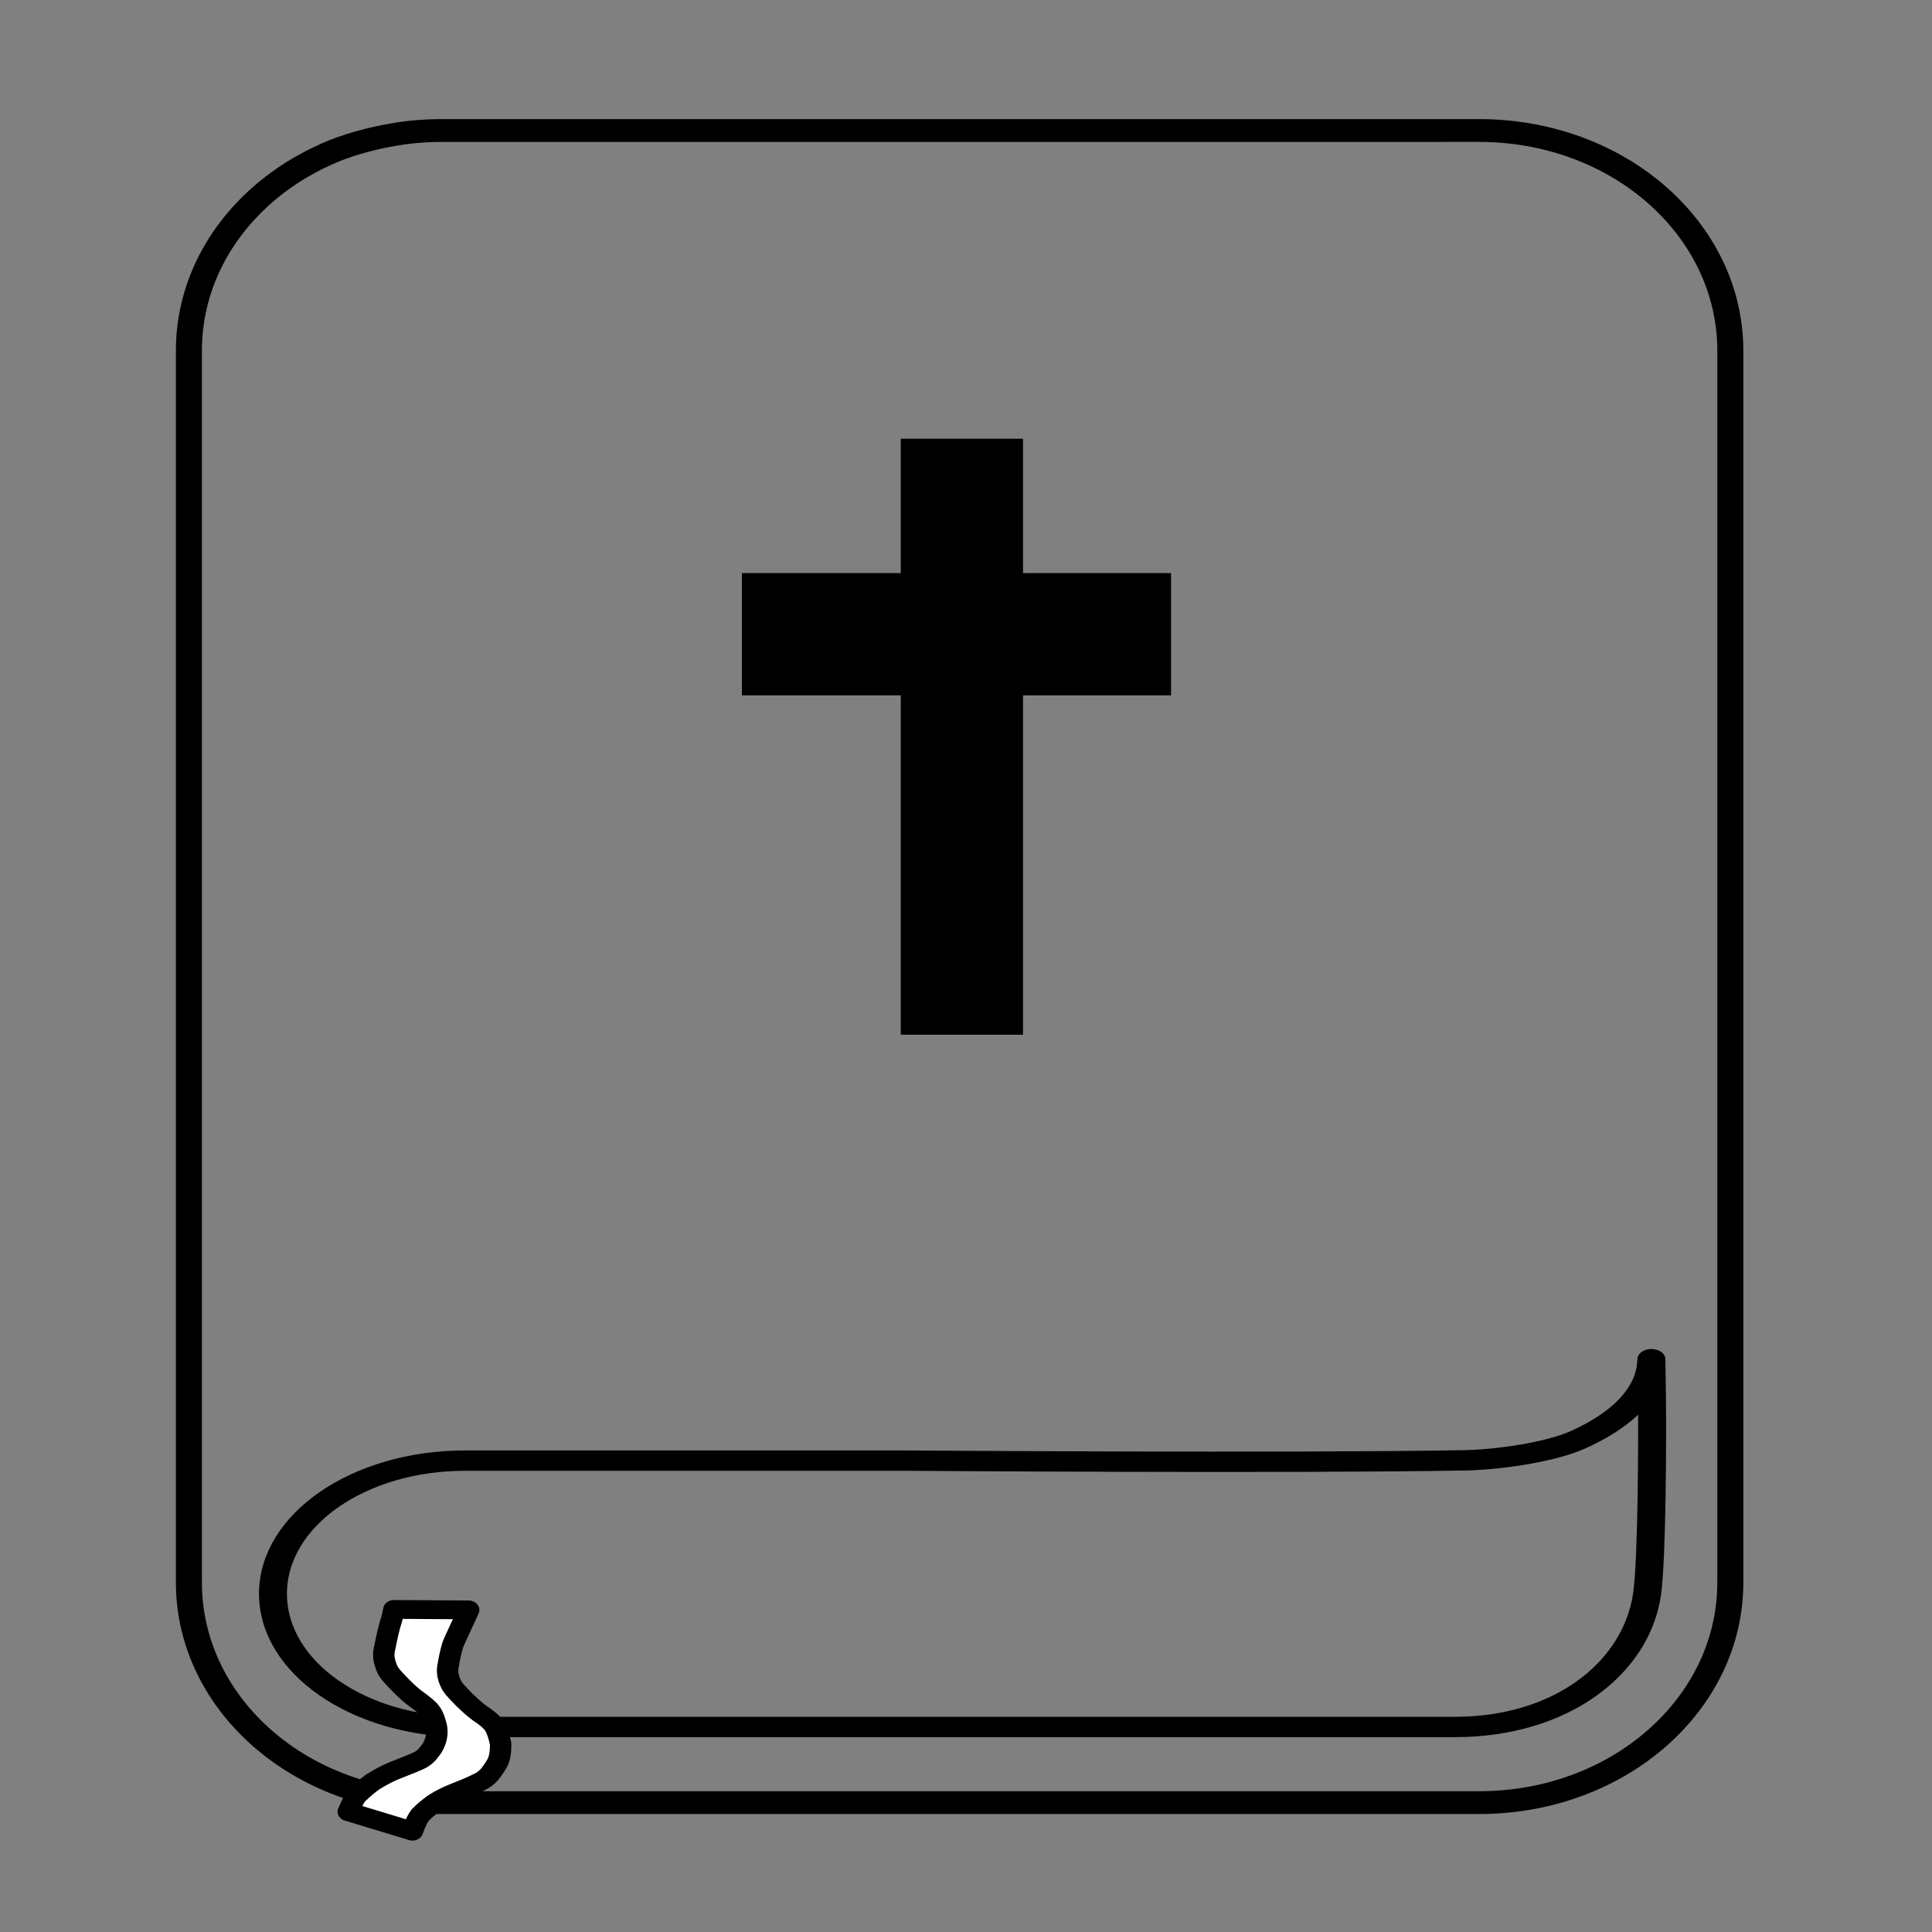 <?xml version="1.0" encoding="UTF-8" standalone="no"?>
<svg
   viewBox="0 0 128 128"
   style="display:inline;enable-background:new"
   version="1.0"
   id="svg11300"
   height="128"
   width="128"
   sodipodi:docname="org.robertomorrison.wordofgod-symbolic.svg"
   inkscape:version="1.3 (0e150ed6c4, 2023-07-21)"
   inkscape:export-filename="org.robertomorrison.wordofgod.svg"
   inkscape:export-xdpi="237.80302"
   inkscape:export-ydpi="237.80302"
   xmlns:inkscape="http://www.inkscape.org/namespaces/inkscape"
   xmlns:sodipodi="http://sodipodi.sourceforge.net/DTD/sodipodi-0.dtd"
   xmlns="http://www.w3.org/2000/svg"
   xmlns:svg="http://www.w3.org/2000/svg"
   xmlns:rdf="http://www.w3.org/1999/02/22-rdf-syntax-ns#"
   xmlns:cc="http://creativecommons.org/ns#"
   xmlns:dc="http://purl.org/dc/elements/1.1/">
  <rect x="0" y="0" width="128" height="128" fill="#808080" stroke="none"/>
  <sodipodi:namedview
     id="namedview1"
     pagecolor="#ffffff"
     bordercolor="#000000"
     borderopacity="0.25"
     inkscape:showpageshadow="2"
     inkscape:pageopacity="0.0"
     inkscape:pagecheckerboard="0"
     inkscape:deskcolor="#d1d1d1"
     inkscape:zoom="5.6328706"
     inkscape:cx="53.702636"
     inkscape:cy="67.549928"
     inkscape:window-width="1920"
     inkscape:window-height="1011"
     inkscape:window-x="0"
     inkscape:window-y="32"
     inkscape:window-maximized="1"
     inkscape:current-layer="svg11300" />
  <title
     id="title4162">Adwaita Icon Template</title>
  <defs
     id="defs3">
    <linearGradient
       id="swatch201"
       inkscape:swatch="solid">
      <stop
         style="stop-color:#c5a987;stop-opacity:1;"
         offset="0"
         id="stop201" />
    </linearGradient>
    <linearGradient
       id="swatch161"
       inkscape:swatch="solid">
      <stop
         style="stop-color:#000000;stop-opacity:1;"
         offset="0"
         id="stop161" />
    </linearGradient>
    <inkscape:path-effect
       effect="fillet_chamfer"
       id="path-effect6"
       is_visible="true"
       lpeversion="1"
       nodesatellites_param="F,0,0,1,0,0,0,1 @ F,0,0,1,0,0,0,1 @ F,0,0,1,0,3.48,0,1 @ F,0,0,1,0,0.952,0,1 @ F,0,0,1,0,0,0,1 @ F,0,0,1,0,0,0,1 @ F,0,0,1,0,0,0,1 @ F,0,0,1,0,0,0,1 @ F,0,0,1,0,0,0,1 @ F,0,0,1,0,0,0,1"
       radius="0"
       unit="px"
       method="auto"
       mode="F"
       chamfer_steps="1"
       flexible="false"
       use_knot_distance="true"
       apply_no_radius="true"
       apply_with_radius="true"
       only_selected="false"
       hide_knots="false" />
    <inkscape:path-effect
       effect="fillet_chamfer"
       id="path-effect3"
       is_visible="true"
       lpeversion="1"
       nodesatellites_param="F,0,0,1,0,0,0,1 @ F,0,0,1,0,0,0,1 @ F,0,0,1,0,0,0,1 @ F,0,0,1,0,0,0,1 @ F,0,0,1,0,0,0,1 @ F,0,0,1,0,0,0,1 @ F,0,0,1,0,0,0,1 @ F,0,0,1,0,0,0,1 @ F,0,0,1,0,0,0,1 @ F,0,0,1,0,0,0,1 @ F,0,0,1,0,0,0,1 @ F,0,0,1,0,0,0,1 @ F,0,0,1,0,0,0,1 @ F,0,0,1,0,0,0,1 @ F,0,0,1,0,0,0,1 @ F,0,0,1,0,0,0,1 @ F,0,0,1,0,0,0,1 @ F,0,0,1,0,0,0,1 @ F,0,0,1,0,0,0,1 @ F,0,0,1,0,0,0,1 @ F,0,0,1,0,0,0,1 @ F,0,0,1,0,0,0,1 @ F,0,0,1,0,0,0,1 @ F,0,0,1,0,0,0,1 @ F,0,0,1,0,0,0,1 @ F,0,0,1,0,0,0,1 @ F,0,0,1,0,0,0,1 @ F,0,0,1,0,0,0,1 @ F,0,0,1,0,0,0,1 @ F,0,0,1,0,0,0,1 @ F,0,0,1,0,0,0,1 @ F,0,0,1,0,0,0,1 @ F,0,0,1,0,0,0,1 @ F,0,0,1,0,0,0,1 @ F,0,0,1,0,0,0,1 @ F,0,0,1,0,0,0,1 @ F,0,0,1,0,0,0,1 @ F,0,0,1,0,0,0,1 @ F,0,0,1,0,0,0,1 @ F,0,0,1,0,0,0,1 @ F,0,0,1,0,0,0,1 @ F,0,0,1,0,0,0,1 @ F,0,0,1,0,0,0,1 @ F,0,0,1,0,0,0,1 @ F,0,0,1,0,0,0,1 @ F,0,0,1,0,0,0,1 @ F,0,0,1,0,0,0,1 @ F,0,0,1,0,0,0,1 @ F,0,0,1,0,0,0,1 @ F,0,0,1,0,0,0,1 @ F,0,0,1,0,0,0,1 @ F,0,0,1,0,0,0,1 @ F,0,0,1,0,0,0,1 @ F,0,0,1,0,0,0,1 @ F,0,0,1,0,0,0,1 @ F,0,0,1,0,0,0,1 @ F,0,0,1,0,0,0,1 @ F,0,0,1,0,0,0,1 @ F,0,0,1,0,0,0,1 @ F,0,0,1,0,0,0,1 @ F,0,0,1,0,0,0,1 @ F,0,0,1,0,0,0,1 @ F,0,0,1,0,0,0,1 @ F,0,0,1,0,0,0,1 @ F,0,0,1,0,0,0,1 @ F,0,0,1,0,0,0,1"
       radius="0"
       unit="px"
       method="auto"
       mode="F"
       chamfer_steps="1"
       flexible="false"
       use_knot_distance="true"
       apply_no_radius="true"
       apply_with_radius="true"
       only_selected="false"
       hide_knots="false" />
    <inkscape:path-effect
       effect="fillet_chamfer"
       id="path-effect2"
       is_visible="true"
       lpeversion="1"
       nodesatellites_param="F,0,0,1,0,0,0,1 @ F,0,0,1,0,0,0,1 @ F,0,0,1,0,3.48,0,1 @ F,0,0,1,0,0.952,0,1 @ F,0,0,1,0,0,0,1 @ F,0,0,1,0,0,0,1 @ F,0,0,1,0,0,0,1 @ F,0,0,1,0,0,0,1 @ F,0,0,1,0,0,0,1 @ F,0,0,1,0,0,0,1"
       radius="0"
       unit="px"
       method="auto"
       mode="F"
       chamfer_steps="1"
       flexible="false"
       use_knot_distance="true"
       apply_no_radius="true"
       apply_with_radius="true"
       only_selected="false"
       hide_knots="false" />
  </defs>
  <g
     id="g8"
     style="display:inline;mix-blend-mode:normal;stroke-width:1.449;stroke-dasharray:none;opacity:1;fill:none;stroke:#000000;stroke-opacity:1"
     transform="matrix(1.19,0,0,1.043,-72.011,-40.013)">
    <path
       d="m 85.02,46.654 c -0.484,0 -1.13,0.038 -1.697,0.112 -1.024,0.132 -2.437,0.447 -3.759,0.985 -0.421,0.171 -0.827,0.373 -1.224,0.588 -0.397,0.215 -0.781,0.448 -1.153,0.699 -0.372,0.251 -0.731,0.519 -1.076,0.804 -0.345,0.285 -0.676,0.586 -0.992,0.902 -0.316,0.316 -0.617,0.648 -0.902,0.993 -0.285,0.345 -0.553,0.704 -0.804,1.076 -0.251,0.372 -0.484,0.756 -0.699,1.153 -0.215,0.397 -0.411,0.805 -0.588,1.224 -0.177,0.419 -0.333,0.848 -0.469,1.286 -0.136,0.439 -0.251,0.887 -0.344,1.343 -0.093,0.456 -0.164,0.92 -0.211,1.392 -0.048,0.471 -0.072,0.95 -0.072,1.435 v 78.233 c 0,0.484 0.024,0.963 0.072,1.434 0.048,0.471 0.118,0.936 0.211,1.392 0.093,0.456 0.208,0.904 0.344,1.343 0.136,0.439 0.293,0.868 0.469,1.287 0.177,0.419 0.373,0.827 0.588,1.223 0.215,0.397 0.448,0.781 0.699,1.153 0.251,0.372 0.519,0.731 0.804,1.076 0.285,0.345 0.586,0.677 0.902,0.993 0.316,0.316 0.647,0.617 0.992,0.902 0.345,0.285 0.704,0.553 1.076,0.804 0.372,0.251 0.757,0.484 1.153,0.699 0.397,0.215 0.805,0.412 1.224,0.588 0.419,0.177 0.848,0.333 1.286,0.469 0.439,0.136 0.887,0.251 1.343,0.344 0.456,0.093 0.92,0.164 1.392,0.211 0.471,0.048 0.95,0.072 1.435,0.072 h 57.838 c 0.484,0 0.963,-0.025 1.435,-0.072 0.471,-0.048 0.935,-0.118 1.392,-0.211 0.456,-0.093 0.904,-0.208 1.343,-0.344 0.439,-0.136 0.868,-0.292 1.286,-0.469 0.419,-0.177 0.827,-0.373 1.224,-0.588 0.397,-0.215 0.781,-0.448 1.153,-0.699 0.372,-0.251 0.731,-0.519 1.076,-0.804 0.345,-0.285 0.676,-0.586 0.992,-0.902 0.316,-0.316 0.617,-0.648 0.902,-0.993 0.285,-0.345 0.553,-0.704 0.804,-1.076 0.251,-0.372 0.484,-0.757 0.699,-1.153 0.215,-0.397 0.411,-0.804 0.588,-1.223 0.177,-0.419 0.333,-0.848 0.469,-1.287 0.136,-0.439 0.251,-0.886 0.344,-1.343 0.093,-0.456 0.164,-0.921 0.211,-1.392 0.048,-0.471 0.072,-0.95 0.072,-1.434 V 60.644 c 0,-0.484 -0.024,-0.963 -0.072,-1.435 -0.048,-0.471 -0.118,-0.935 -0.211,-1.392 -0.093,-0.456 -0.208,-0.904 -0.344,-1.343 -0.136,-0.439 -0.293,-0.868 -0.469,-1.286 -0.177,-0.419 -0.373,-0.827 -0.588,-1.224 -0.215,-0.397 -0.448,-0.781 -0.699,-1.153 -0.251,-0.372 -0.519,-0.731 -0.804,-1.076 -0.285,-0.345 -0.586,-0.677 -0.902,-0.993 -0.316,-0.316 -0.647,-0.617 -0.992,-0.902 -0.345,-0.285 -0.704,-0.553 -1.076,-0.804 -0.372,-0.251 -0.757,-0.484 -1.153,-0.699 -0.397,-0.215 -0.805,-0.411 -1.224,-0.588 -0.419,-0.177 -0.848,-0.333 -1.286,-0.469 -0.439,-0.136 -0.887,-0.251 -1.343,-0.344 -0.456,-0.093 -0.92,-0.164 -1.392,-0.211 -0.471,-0.048 -0.95,-0.072 -1.435,-0.072 z"
       style="display:inline;fill:none;stroke:#000000;stroke-width:1.449;stroke-linecap:round;stroke-linejoin:round;stroke-miterlimit:67.1;stroke-dasharray:none;stroke-opacity:1"
       id="path10"
       sodipodi:nodetypes="ssssssssssssssssssssssssssssscsssscssssssssssssssssssssssssssssssss"
       inkscape:path-effect="#path-effect3"
       inkscape:original-d="m 85.019547,46.65423 c -0.484393,0 -1.130329,0.03833 -1.696603,0.111541 -1.02387,0.132374 -2.436984,0.44703 -3.758878,0.984516 -0.420927,0.17115 -0.827183,0.372695 -1.223697,0.587561 -0.396515,0.214867 -0.781407,0.448269 -1.153418,0.699182 -0.372012,0.250914 -0.73122,0.519435 -1.076421,0.804086 -0.3452,0.284651 -0.676107,0.585673 -0.992187,0.901753 -0.31608,0.31608 -0.617103,0.647504 -0.901754,0.992705 -0.284651,0.3452 -0.553172,0.704408 -0.804085,1.07642 -0.250913,0.372011 -0.484316,0.756387 -0.699182,1.152901 -0.214867,0.396514 -0.41105,0.80499 -0.587561,1.223698 -0.176511,0.418708 -0.333376,0.847634 -0.469222,1.286226 -0.135847,0.438593 -0.250775,0.886902 -0.343648,1.343071 -0.09287,0.456168 -0.163766,0.92021 -0.211357,1.391646 -0.04759,0.471436 -0.07183,0.950144 -0.07183,1.434538 v 78.233466 c 0,0.4844 0.02424,0.96259 0.07183,1.43402 0.04759,0.47144 0.118483,0.936 0.211357,1.39217 0.09287,0.45616 0.207801,0.90396 0.343648,1.34255 0.135846,0.43859 0.292711,0.86803 0.469222,1.28674 0.176511,0.41871 0.372694,0.82667 0.587561,1.22318 0.214866,0.39652 0.448269,0.78141 0.699182,1.15342 0.250913,0.37201 0.519434,0.73122 0.804085,1.07642 0.284651,0.3452 0.585674,0.67663 0.901754,0.99271 0.31608,0.31608 0.646987,0.6171 0.992187,0.90175 0.345201,0.28465 0.704409,0.55265 1.076421,0.80357 0.372011,0.25091 0.756903,0.48431 1.153418,0.69918 0.396514,0.21487 0.80499,0.41157 1.223697,0.58808 0.418708,0.17651 0.847634,0.33286 1.286227,0.4687 0.438592,0.13585 0.886902,0.25078 1.34307,0.34365 0.456169,0.0929 0.920211,0.16377 1.391647,0.21136 0.471435,0.0476 0.950144,0.0724 1.434537,0.0724 h 57.838333 c 0.48439,0 0.9631,-0.0248 1.43454,-0.0724 0.47143,-0.0476 0.93547,-0.11849 1.39164,-0.21136 0.45617,-0.0929 0.90448,-0.2078 1.34307,-0.34365 0.43859,-0.13584 0.86752,-0.29219 1.28623,-0.4687 0.41871,-0.17651 0.82718,-0.37321 1.2237,-0.58808 0.39651,-0.21487 0.7814,-0.44827 1.15341,-0.69918 0.37202,-0.25092 0.73122,-0.51892 1.07642,-0.80357 0.3452,-0.28465 0.67611,-0.58567 0.99219,-0.90175 0.31608,-0.31608 0.6171,-0.64751 0.90176,-0.99271 0.28465,-0.3452 0.55317,-0.70441 0.80408,-1.07642 0.25091,-0.37201 0.48432,-0.7569 0.69918,-1.15342 0.21487,-0.39651 0.41105,-0.80447 0.58756,-1.22318 0.17651,-0.41871 0.33338,-0.84815 0.46923,-1.28674 0.13584,-0.43859 0.25077,-0.88639 0.34364,-1.34255 0.0929,-0.45617 0.16377,-0.92073 0.21136,-1.39217 0.0476,-0.47143 0.0718,-0.94962 0.0718,-1.43402 V 60.644074 c 0,-0.484394 -0.0242,-0.963102 -0.0718,-1.434538 -0.0476,-0.471436 -0.11848,-0.935478 -0.21136,-1.391646 -0.0929,-0.456169 -0.2078,-0.904478 -0.34364,-1.343071 -0.13585,-0.438592 -0.29272,-0.867518 -0.46923,-1.286226 -0.17651,-0.418708 -0.37269,-0.827184 -0.58756,-1.223698 -0.21486,-0.396514 -0.44827,-0.78089 -0.69918,-1.152901 -0.25091,-0.372012 -0.51943,-0.73122 -0.80408,-1.07642 -0.28466,-0.345201 -0.58568,-0.676625 -0.90176,-0.992705 -0.31608,-0.31608 -0.64699,-0.617102 -0.99219,-0.901753 -0.3452,-0.284651 -0.7044,-0.553172 -1.07642,-0.804086 -0.37201,-0.250913 -0.7569,-0.484315 -1.15341,-0.699182 -0.39652,-0.214866 -0.80499,-0.41105 -1.2237,-0.587561 -0.41871,-0.176511 -0.84764,-0.333375 -1.28623,-0.469222 -0.43859,-0.135846 -0.8869,-0.250775 -1.34307,-0.343648 -0.45617,-0.09287 -0.92021,-0.163766 -1.39164,-0.211357 -0.47144,-0.04759 -0.95015,-0.07183 -1.43454,-0.07183 z"
       sodipodi:insensitive="true" />
    <path
       id="path2"
       style="display:inline;mix-blend-mode:normal;fill:none;stroke:#000000;stroke-width:1.625;stroke-linecap:square;stroke-linejoin:miter;stroke-dasharray:none;stroke-opacity:1;paint-order:normal"
       d="m 85.183,128.636 h 25.641 c 0,0 22.299,0.224 32.434,-0.023 1.919,-0.047 4.972,-0.634 6.602,-1.646 3.44,-2.136 4.132,-4.63 4.232,-5.959 0.04,-0.523 0.024,-0.65 0.03,-0.279 0.009,0.574 0.017,1.459 0.029,2.671 0.033,3.383 0.006,13.108 -0.28,15.877 -0.614,5.93 -4.982,10.641 -11.17,10.641 H 85.183 c -6.188,0 -11.17,-4.746 -11.17,-10.641 0,-5.895 4.982,-10.641 11.17,-10.641 z"
       sodipodi:nodetypes="scccsssssss"
       clip-path="none"
       inkscape:path-effect="#path-effect2"
       inkscape:original-d="m 85.182736,128.63591 h 25.641194 c 0,0 29.05168,0.29243 35.90678,-0.15797 8.37753,-3.15121 7.33437,-8.41928 7.33437,-8.41928 0.0523,-0.54203 0.0584,0.49915 0.0863,3.34121 0.0332,3.38345 0.006,13.1076 -0.28047,15.87661 -0.61439,5.93008 -4.9818,10.64055 -11.16995,10.64055 H 85.182736 c -6.188152,0 -11.169949,-4.74569 -11.169949,-10.64055 0,-5.89487 4.981797,-10.64056 11.169949,-10.64056 z"
       transform="matrix(0.958,0,0,0.795,4.807,28.878)" />
    <path
       style="display:inline;mix-blend-mode:normal;fill:#ffffff;fill-opacity:1;stroke:#000000;stroke-width:1.193;stroke-linecap:round;stroke-linejoin:round;stroke-miterlimit:67.1;stroke-dasharray:none;stroke-dashoffset:0;stroke-opacity:1;paint-order:markers fill stroke;enable-background:new"
       id="path8"
       d="m 82.443,140.596 c -0.044,0.353 -0.143,0.702 -0.236,1.05 -0.119,0.495 -0.201,0.993 -0.294,1.491 -0.086,0.398 0.002,0.791 0.132,1.179 0.122,0.346 0.402,0.652 0.657,0.962 0.262,0.306 0.533,0.609 0.845,0.896 0.292,0.24 0.581,0.48 0.817,0.745 0.266,0.333 0.348,0.709 0.438,1.075 0.09,0.473 0.005,0.95 -0.226,1.401 -0.153,0.239 -0.299,0.493 -0.568,0.692 -0.138,0.102 -0.251,0.149 -0.418,0.231 -0.377,0.19 -0.781,0.352 -1.165,0.535 -0.431,0.208 -0.818,0.456 -1.177,0.714 -0.304,0.253 -0.577,0.525 -0.831,0.8 -0.205,0.236 -0.278,0.507 -0.39,0.765 -0.045,0.103 -0.079,0.208 -0.123,0.312 l 3.572,1.238 v 0 c 0.039,-0.105 0.066,-0.211 0.103,-0.316 0.094,-0.239 0.178,-0.483 0.333,-0.709 0.222,-0.267 0.495,-0.518 0.78,-0.759 0.332,-0.252 0.718,-0.471 1.137,-0.663 0.39,-0.18 0.791,-0.35 1.152,-0.555 0.203,-0.11 0.309,-0.157 0.478,-0.29 0.284,-0.224 0.441,-0.5 0.595,-0.767 0.121,-0.223 0.161,-0.27 0.23,-0.502 0.096,-0.327 0.103,-0.666 0.102,-0.997 -0.073,-0.382 -0.161,-0.771 -0.347,-1.137 -0.192,-0.296 -0.484,-0.553 -0.811,-0.794 -0.327,-0.271 -0.594,-0.566 -0.866,-0.86 -0.243,-0.299 -0.525,-0.588 -0.696,-0.908 -0.167,-0.36 -0.262,-0.73 -0.225,-1.107 0.071,-0.492 0.151,-0.985 0.282,-1.472 0.109,-0.344 0.766,-1.879 0.883,-2.221 z"
       sodipodi:nodetypes="cccccccccscccccccscccccscsccccccccc" />
  </g>
  <g
     id="g200"
     style="fill:none;fill-opacity:1;stroke:#000000;stroke-opacity:1"
     transform="translate(0,4.475)">
    <path
       style="display:inline;fill:none;fill-opacity:1;stroke:#000000;stroke-width:8.099;stroke-opacity:1;enable-background:new"
       d="M 63.727,24.592 V 64.078"
       id="path1" />
    <path
       style="display:inline;fill:none;fill-opacity:1;stroke:#000000;stroke-width:8.099;stroke-dasharray:none;stroke-opacity:1;enable-background:new"
       d="M 49.152,37.544 H 77.586"
       id="path3"
       sodipodi:nodetypes="cc" />
  </g>
</svg>
